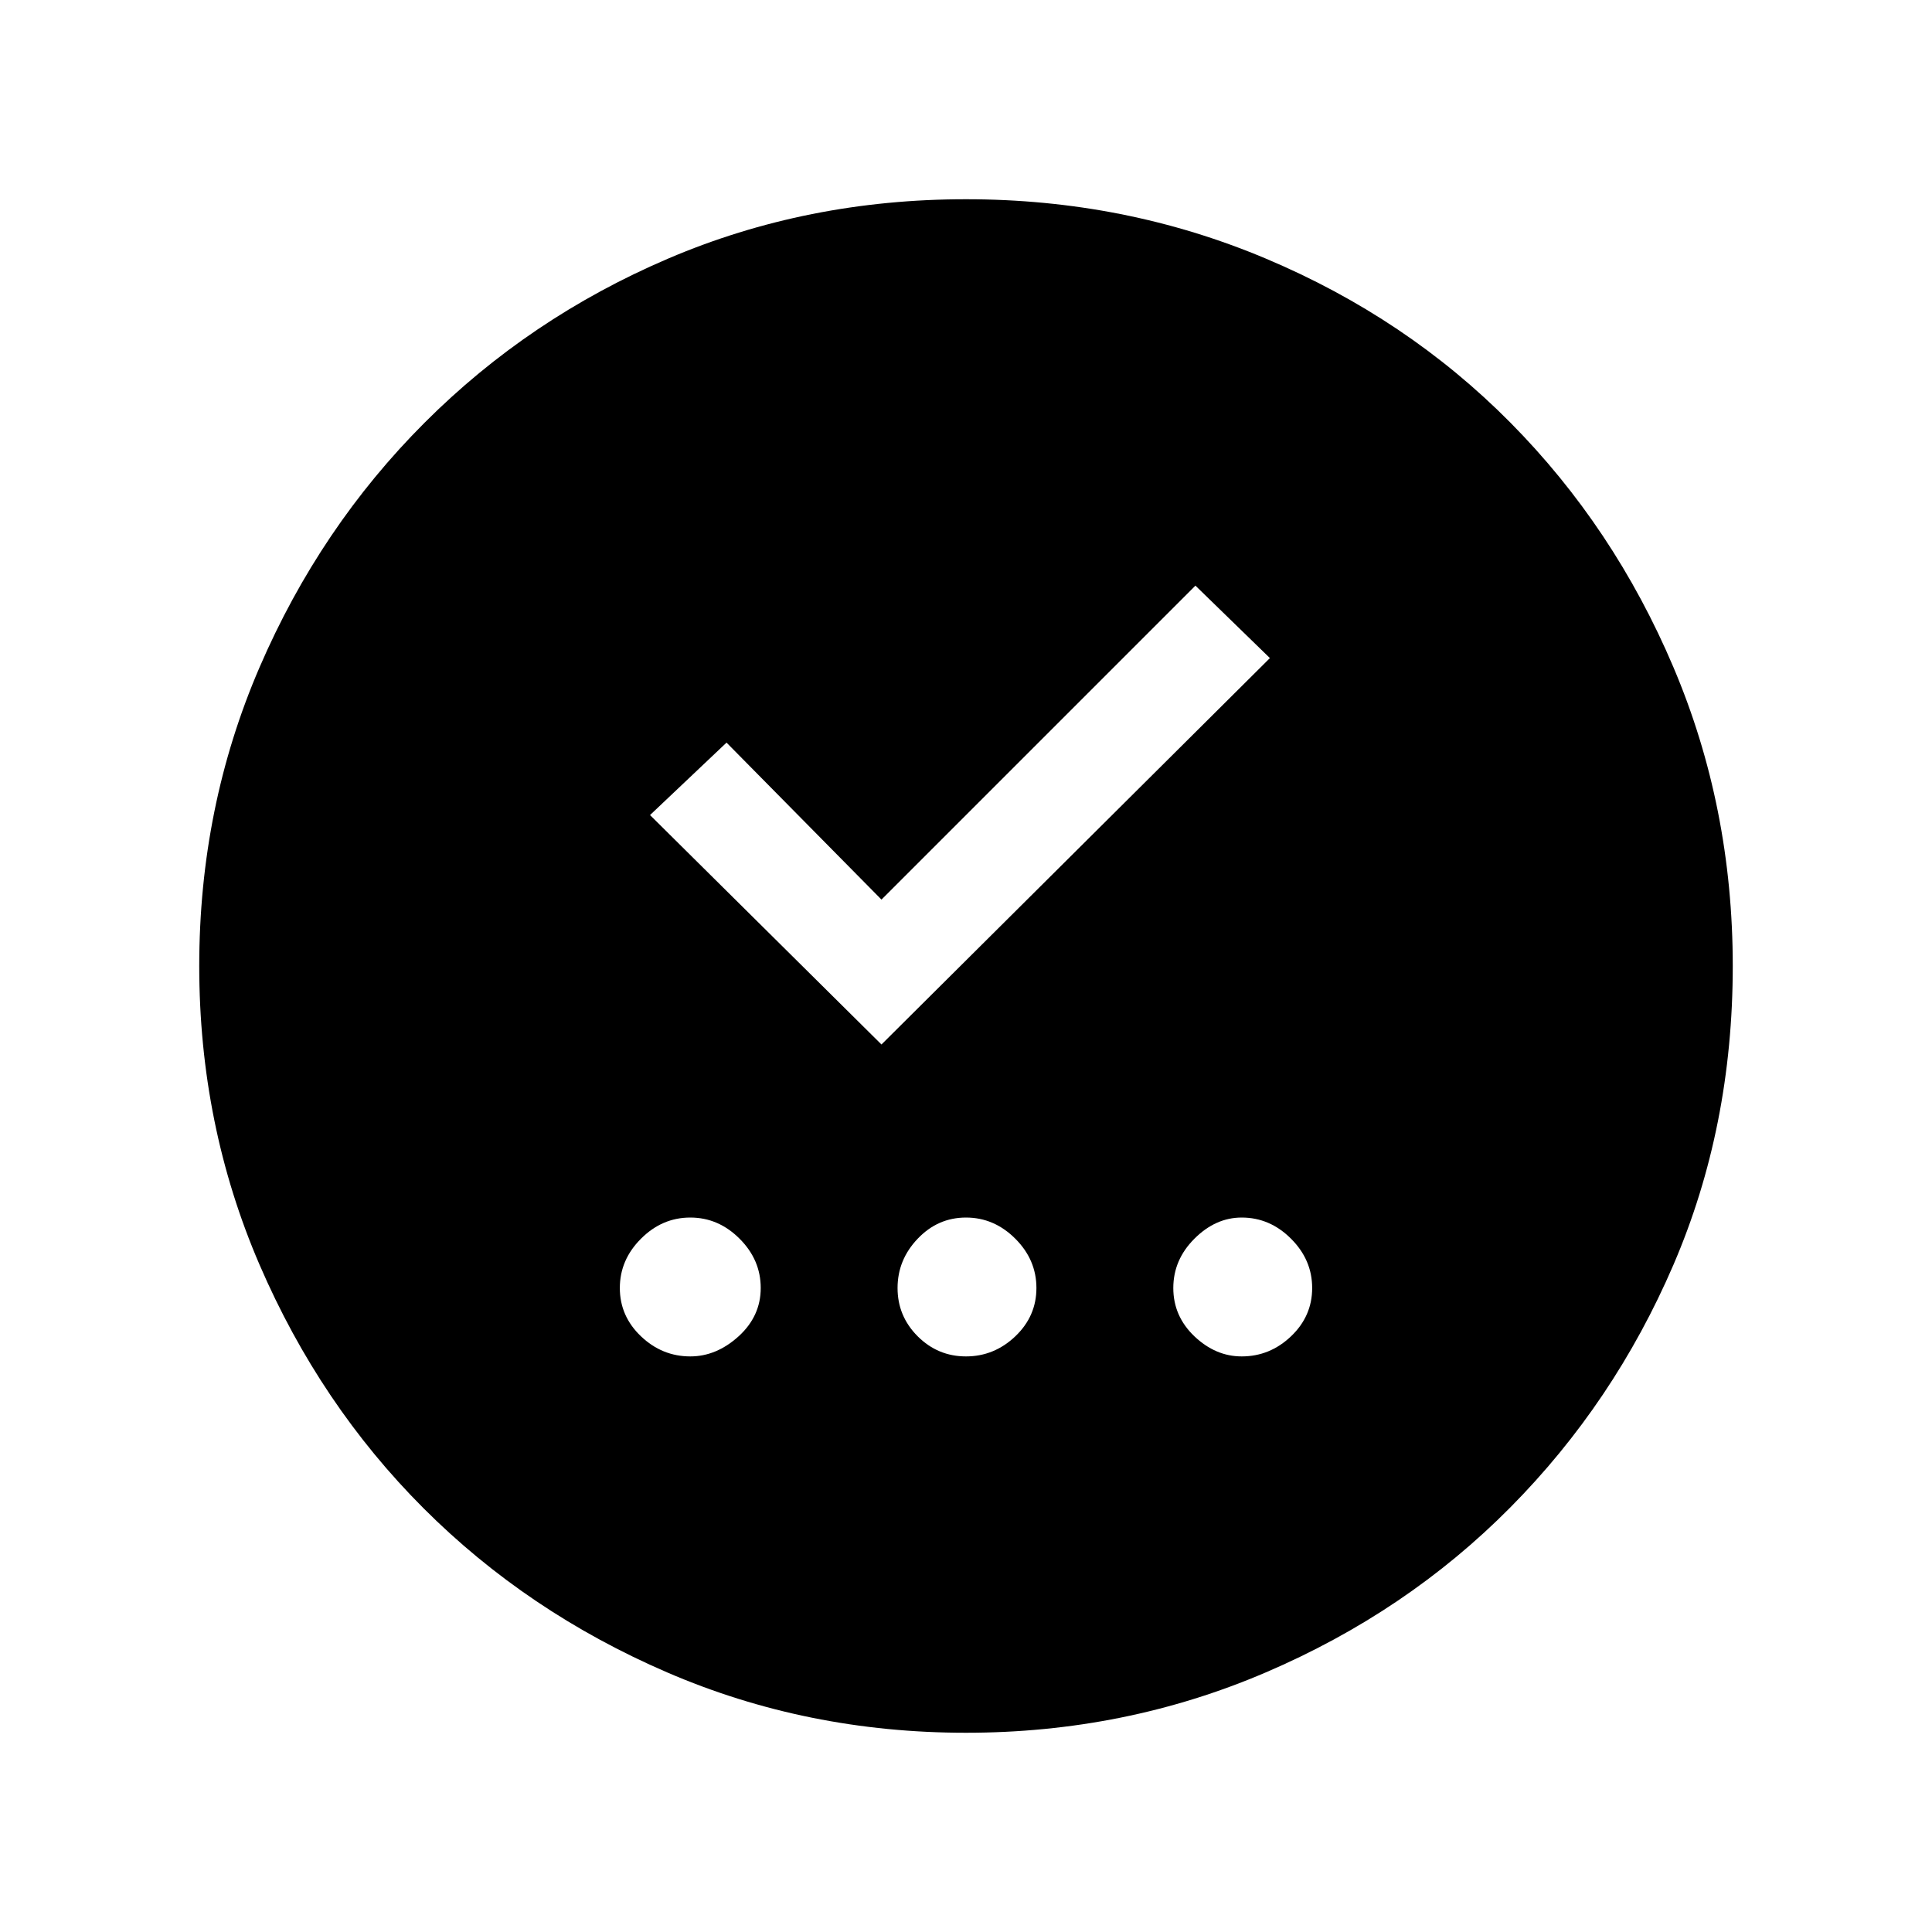 <svg xmlns="http://www.w3.org/2000/svg" height="40" width="40"><path d="M14.292 28.083q.541 0 1-.416.458-.417.458-1 0-.584-.438-1.021-.437-.438-1.02-.438-.584 0-1.021.438-.438.437-.438 1.021 0 .583.438 1 .437.416 1.021.416Zm5.708 0q.583 0 1.021-.416.437-.417.437-1 0-.584-.437-1.021-.438-.438-1.021-.438t-1 .438q-.417.437-.417 1.021 0 .583.417 1 .417.416 1 .416Zm5.708 0q.584 0 1.021-.416.438-.417.438-1 0-.584-.438-1.021-.437-.438-1.021-.438-.541 0-.979.438-.437.437-.437 1.021 0 .583.437 1 .438.416.979.416Zm-7.458-6.458 8.042-8-1.542-1.5-6.5 6.5-3.208-3.25-1.584 1.5ZM20 35.875q-3.292 0-6.188-1.25-2.895-1.25-5.041-3.396-2.146-2.146-3.396-5.041-1.25-2.896-1.25-6.188t1.25-6.187q1.25-2.896 3.417-5.063 2.166-2.167 5.041-3.396Q16.708 4.125 20 4.125t6.208 1.229q2.917 1.229 5.063 3.396t3.375 5.063q1.229 2.895 1.229 6.187 0 3.333-1.229 6.188-1.229 2.854-3.375 5.02-2.146 2.167-5.063 3.417-2.916 1.25-6.208 1.25Z"/></svg>